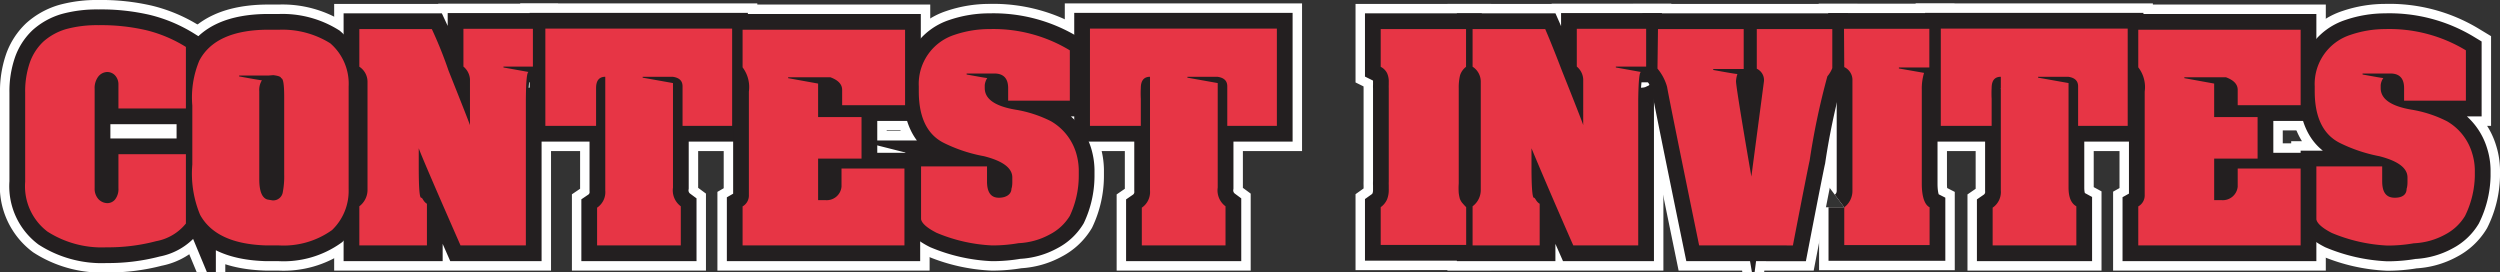 <svg xmlns="http://www.w3.org/2000/svg" viewBox="0 0 198.63 21.65"><rect x="0" y="0" width="198.63" height="21.65" fill="#333333" stroke="none"/><defs><style>.cls-1{fill:none;stroke:#fff;stroke-width:4px;}.cls-1,.cls-2{stroke-miterlimit:10;}.cls-2,.cls-3{fill:#e73545;}.cls-2{stroke:#231f20;stroke-width:2.5px;}</style></defs><g id="Layer_2" data-name="Layer 2"><g id="Layer_1-2" data-name="Layer 1"><path class="cls-1" d="M9.41,8.62V6.73A1.05,1.05,0,0,0,9.15,6a.85.85,0,0,0-.62-.28.94.94,0,0,0-.71.35,1.5,1.5,0,0,0-.3,1v7.88a1.23,1.23,0,0,0,.3.87,1,1,0,0,0,.71.32.79.79,0,0,0,.62-.3,1.35,1.35,0,0,0,.26-.89V12.25h5.36v5.51a3.94,3.94,0,0,1-2.36,1.4,14.89,14.89,0,0,1-3.95.49A8,8,0,0,1,3.77,18.4,4.52,4.52,0,0,1,2,14.45V7.36A7,7,0,0,1,2.36,5,4.2,4.2,0,0,1,3.44,3.31a4.7,4.7,0,0,1,1.82-1A9.35,9.35,0,0,1,7.83,2a15.86,15.86,0,0,1,3.79.4,10.81,10.81,0,0,1,3.15,1.33V8.62Z"/><path class="cls-1" d="M21.35,2.36h.89a7.17,7.17,0,0,1,4,1.08,4.24,4.24,0,0,1,1.46,3.43v8.18a4.3,4.3,0,0,1-1.32,3.23,6.62,6.62,0,0,1-4.2,1.22h-1q-4-.11-5.28-2.43a8.5,8.5,0,0,1-.62-4V8.39a7.59,7.59,0,0,1,.55-3.56C16.68,3.19,18.53,2.36,21.35,2.36Zm0,3.64H19v.07c1.13.21,1.73.31,1.81.31a1.43,1.43,0,0,0-.21.87v7c0,.92.21,1.46.63,1.6l.41.07a.77.77,0,0,0,.83-.66,6.58,6.58,0,0,0,.11-1.39V7.7c0-1-.08-1.49-.25-1.49,0-.11-.21-.19-.62-.24Z"/><path class="cls-1" d="M28.55,2.31h5.76a33.42,33.42,0,0,1,1.33,3.31q1.7,4.26,1.7,4.33h0V8.29c0-.48,0-1.14,0-2a1.43,1.43,0,0,0-.52-1v-3h5.52v3H40v.07l2,.36c-.14,0-.21.74-.22,2.23V19.5H36.59q-3-6.83-3.32-7.72h0v1.48c0,1.63.06,2.45.19,2.45s.15.29.46.48V19.5H28.55V16.39a1.64,1.64,0,0,0,.65-1.26c0-.73,0-1.27,0-1.61V8.32c0-.43,0-1,0-1.83a1.43,1.43,0,0,0-.65-1.19Z"/><path class="cls-1" d="M43.33,2.27H58.17V10H54.23V6.86c0-.44-.26-.69-.79-.76H51.06v.07l2.41.43v8.3a1.57,1.57,0,0,0,.62,1.49V19.5H47.44v-3a1.49,1.49,0,0,0,.65-1.37c0-.56,0-1,0-1.26V6.1h0c-.48,0-.73.3-.73.89,0,.15,0,.44,0,.87V10H43.33Z"/><path class="cls-1" d="M59,2.36H71.91v6h-5V7.14c0-.44-.31-.77-.93-1l-.36,0h-3v.07L65,6.64V9.3h3.45v3.3H65v3.3h.57a1.18,1.18,0,0,0,1.29-1.07V13.39h5V19.5H59V16.4a1,1,0,0,0,.5-.92V7.28A2.61,2.61,0,0,0,59,5.35Z"/><path class="cls-1" d="M78.63,2.31A11.71,11.71,0,0,1,85,4h0V8h-4.9V7c0-.77-.37-1.16-1.1-1.16h-2.2v.08c1,.18,1.54.28,1.64.28a1.26,1.26,0,0,0-.2.56V7c0,.86.8,1.43,2.42,1.71a9.74,9.74,0,0,1,2.84.92,4.37,4.37,0,0,1,2,2.52,5,5,0,0,1,.21,1.33V14A7.5,7.5,0,0,1,85,17.15a4,4,0,0,1-1.58,1.47,5.69,5.69,0,0,1-2.49.7,12.15,12.15,0,0,1-2.1.18h0a12.89,12.89,0,0,1-4.41-1c-.77-.39-1.18-.76-1.24-1.08V13.22h5.24v1.19c0,.87.31,1.3.94,1.3s1-.31,1-.71c0,0,.07-.17.07-.52V14.1c0-.75-.75-1.31-2.25-1.69A12,12,0,0,1,75,11.36c-1.31-.65-2-2-2-4.1V6.88a4.1,4.1,0,0,1,2.83-4.11A8.62,8.62,0,0,1,78.63,2.31Z"/><path class="cls-1" d="M86.6,2.27h14.85V10H97.51V6.86c0-.44-.26-.69-.79-.76H94.34v.07l2.41.43v8.3a1.57,1.57,0,0,0,.62,1.49V19.5H90.72v-3a1.51,1.51,0,0,0,.65-1.37c0-.56,0-1,0-1.26V6.1h0c-.48,0-.73.3-.73.89a8,8,0,0,0,0,.87V10H86.6Z"/><path class="cls-1" d="M109.7,2.31h6.78v3A1.35,1.35,0,0,0,116,6a4.07,4.07,0,0,0-.1,1v7.57a5.5,5.5,0,0,0,0,.77,3.37,3.37,0,0,0,.09.46,1.52,1.52,0,0,0,.17.3c.08.09.19.22.33.36v3H109.7v-3a1.51,1.51,0,0,0,.51-.63,2.06,2.06,0,0,0,.13-.78v-.34a2.81,2.81,0,0,1,0-.3V7a2,2,0,0,1,0-.25V6.51a1.6,1.6,0,0,0-.13-.69,1.13,1.13,0,0,0-.51-.51Z"/><path class="cls-1" d="M117,2.31h5.77s.49,1.11,1.33,3.31q1.7,4.26,1.69,4.33h0V8.29c0-.48,0-1.14,0-2a1.41,1.41,0,0,0-.51-1v-3h5.51v3h-2.41v.07l2,.36c-.13,0-.2.74-.22,2.23V19.5H125c-2-4.55-3.07-7.12-3.32-7.72h0v1.48c0,1.63.07,2.45.19,2.45s.15.29.46.48V19.5H117V16.39a1.61,1.61,0,0,0,.65-1.26c0-.73,0-1.27,0-1.61V8.32c0-.43,0-1,0-1.83A1.41,1.41,0,0,0,117,5.3Z"/><path class="cls-1" d="M131.73,2.31h6.81V5.48h-2.42v.08c1.16.21,1.8.32,1.92.32v0a2.12,2.12,0,0,0-.11.58c0,.3.4,2.83,1.22,7.57h0l1-7.57a1,1,0,0,0-.57-1s0,0,0,0V2.31h6v3.1a2.24,2.24,0,0,1-.39.65,57,57,0,0,0-1.41,6.7c-.07.29-.52,2.54-1.33,6.74H135q-2.31-11.25-2.55-12.61a3.92,3.92,0,0,0-.76-1.44Z"/><path class="cls-1" d="M146.51,2.29h6.78V5.36h-2.42v.08l2,.35a4.3,4.3,0,0,0-.18,1.34v7.46c0,1,.21,1.67.62,1.88v3h-6.78v-3a1.63,1.63,0,0,0,.65-1.33V6.41a1.13,1.13,0,0,0-.65-1.08Z"/><path class="cls-1" d="M154.2,2.27h14.85V10h-3.94V6.86c0-.44-.27-.69-.79-.76h-2.39v.07l2.42.43v8.3c0,.76.2,1.26.62,1.49V19.5h-6.65v-3a1.51,1.51,0,0,0,.65-1.37c0-.56,0-1,0-1.26V6.1h0c-.49,0-.73.3-.73.89a8,8,0,0,0,0,.87V10H154.2Z"/><path class="cls-1" d="M169.89,2.36h12.9v6h-5V7.14c0-.44-.31-.77-.93-1l-.37,0h-2.94v.07l2.37.43V9.3h3.45v3.3h-3.45v3.3h.57a1.19,1.19,0,0,0,1.3-1.07V13.39h5V19.5h-12.9V16.4a1,1,0,0,0,.51-.92V7.28a2.56,2.56,0,0,0-.51-1.93Z"/><path class="cls-1" d="M189.51,2.31A11.73,11.73,0,0,1,195.92,4h0V8h-4.91V7c0-.77-.36-1.16-1.09-1.16h-2.21v.08c1,.18,1.55.28,1.65.28a1.18,1.18,0,0,0-.21.56V7q0,1.29,2.43,1.71a9.65,9.65,0,0,1,2.83.92,4.34,4.34,0,0,1,2,2.52,4.71,4.71,0,0,1,.22,1.33V14a7.52,7.52,0,0,1-.78,3.16,4,4,0,0,1-1.57,1.47,5.69,5.69,0,0,1-2.5.7,12,12,0,0,1-2.09.18h0a13,13,0,0,1-4.42-1c-.76-.39-1.17-.76-1.23-1.08V13.22h5.23v1.19c0,.87.32,1.3,1,1.3s.94-.31.94-.71c0,0,.07-.17.07-.52V14.1c0-.75-.75-1.31-2.24-1.69a12.3,12.3,0,0,1-3.13-1.05c-1.3-.65-2-2-2-4.1V6.88a4.1,4.1,0,0,1,2.84-4.11A8.58,8.58,0,0,1,189.51,2.31Z"/><path class="cls-2" d="M9.41,8.62V6.73A1.05,1.05,0,0,0,9.15,6a.85.85,0,0,0-.62-.28.94.94,0,0,0-.71.35,1.5,1.5,0,0,0-.3,1v7.88a1.23,1.23,0,0,0,.3.87,1,1,0,0,0,.71.32.79.79,0,0,0,.62-.3,1.35,1.35,0,0,0,.26-.89V12.25h5.36v5.51a3.94,3.94,0,0,1-2.36,1.4,14.89,14.89,0,0,1-3.95.49A8,8,0,0,1,3.77,18.4,4.52,4.52,0,0,1,2,14.45V7.36A7,7,0,0,1,2.36,5,4.2,4.2,0,0,1,3.44,3.31a4.7,4.7,0,0,1,1.82-1A9.35,9.35,0,0,1,7.83,2a15.86,15.86,0,0,1,3.79.4,10.81,10.81,0,0,1,3.15,1.33V8.62Z"/><path class="cls-2" d="M21.35,2.36h.89a7.17,7.17,0,0,1,4,1.08,4.24,4.24,0,0,1,1.46,3.43v8.18a4.3,4.3,0,0,1-1.32,3.23,6.62,6.62,0,0,1-4.2,1.22h-1q-4-.11-5.28-2.43a8.5,8.5,0,0,1-.62-4V8.39a7.59,7.59,0,0,1,.55-3.56C16.68,3.19,18.53,2.36,21.35,2.36Zm0,3.64H19v.07c1.13.21,1.73.31,1.81.31a1.43,1.43,0,0,0-.21.87v7c0,.92.21,1.46.63,1.6l.41.07a.77.77,0,0,0,.83-.66,6.58,6.58,0,0,0,.11-1.39V7.7c0-1-.08-1.49-.25-1.49,0-.11-.21-.19-.62-.24Z"/><path class="cls-2" d="M28.55,2.31h5.76a33.42,33.42,0,0,1,1.33,3.31q1.7,4.26,1.7,4.33h0V8.29c0-.48,0-1.14,0-2a1.43,1.43,0,0,0-.52-1v-3h5.52v3H40v.07l2,.36c-.14,0-.21.74-.22,2.23V19.5H36.59q-3-6.83-3.32-7.72h0v1.48c0,1.63.06,2.45.19,2.45s.15.29.46.48V19.5H28.55V16.39a1.64,1.64,0,0,0,.65-1.26c0-.73,0-1.27,0-1.61V8.32c0-.43,0-1,0-1.83a1.43,1.43,0,0,0-.65-1.19Z"/><path class="cls-2" d="M43.33,2.27H58.17V10H54.23V6.86c0-.44-.26-.69-.79-.76H51.06v.07l2.41.43v8.3a1.57,1.57,0,0,0,.62,1.49V19.5H47.44v-3a1.49,1.49,0,0,0,.65-1.37c0-.56,0-1,0-1.26V6.1h0c-.48,0-.73.3-.73.89,0,.15,0,.44,0,.87V10H43.33Z"/><path class="cls-2" d="M59,2.36H71.91v6h-5V7.14c0-.44-.31-.77-.93-1l-.36,0h-3v.07L65,6.64V9.3h3.45v3.3H65v3.3h.57a1.18,1.18,0,0,0,1.29-1.07V13.39h5V19.5H59V16.4a1,1,0,0,0,.5-.92V7.28A2.61,2.61,0,0,0,59,5.35Z"/><path class="cls-2" d="M78.63,2.31A11.71,11.71,0,0,1,85,4h0V8h-4.9V7c0-.77-.37-1.16-1.1-1.16h-2.2v.08c1,.18,1.54.28,1.64.28a1.26,1.26,0,0,0-.2.56V7c0,.86.8,1.43,2.42,1.71a9.74,9.74,0,0,1,2.84.92,4.37,4.37,0,0,1,2,2.52,5,5,0,0,1,.21,1.33V14A7.5,7.5,0,0,1,85,17.15a4,4,0,0,1-1.58,1.47,5.69,5.69,0,0,1-2.49.7,12.15,12.15,0,0,1-2.1.18h0a12.89,12.89,0,0,1-4.41-1c-.77-.39-1.18-.76-1.24-1.08V13.22h5.24v1.19c0,.87.31,1.3.94,1.3s1-.31,1-.71c0,0,.07-.17.07-.52V14.1c0-.75-.75-1.31-2.25-1.69A12,12,0,0,1,75,11.36c-1.31-.65-2-2-2-4.1V6.88a4.1,4.1,0,0,1,2.83-4.11A8.62,8.62,0,0,1,78.63,2.31Z"/><path class="cls-2" d="M86.6,2.27h14.85V10H97.51V6.86c0-.44-.26-.69-.79-.76H94.34v.07l2.41.43v8.3a1.57,1.57,0,0,0,.62,1.49V19.5H90.72v-3a1.51,1.51,0,0,0,.65-1.37c0-.56,0-1,0-1.26V6.1h0c-.48,0-.73.3-.73.89a8,8,0,0,0,0,.87V10H86.6Z"/><path class="cls-2" d="M109.7,2.31h6.78v3A1.35,1.35,0,0,0,116,6a4.07,4.07,0,0,0-.1,1v7.57a5.5,5.5,0,0,0,0,.77,3.37,3.37,0,0,0,.09.46,1.52,1.52,0,0,0,.17.3c.08.09.19.22.33.36v3H109.7v-3a1.51,1.51,0,0,0,.51-.63,2.06,2.06,0,0,0,.13-.78v-.34a2.81,2.81,0,0,1,0-.3V7a2,2,0,0,1,0-.25V6.51a1.6,1.6,0,0,0-.13-.69,1.13,1.13,0,0,0-.51-.51Z"/><path class="cls-2" d="M117,2.31h5.77s.49,1.11,1.33,3.31q1.7,4.26,1.69,4.33h0V8.29c0-.48,0-1.14,0-2a1.41,1.41,0,0,0-.51-1v-3h5.51v3h-2.41v.07l2,.36c-.13,0-.2.74-.22,2.23V19.5H125c-2-4.55-3.07-7.12-3.32-7.72h0v1.48c0,1.63.07,2.45.19,2.45s.15.29.46.48V19.5H117V16.39a1.61,1.61,0,0,0,.65-1.26c0-.73,0-1.27,0-1.61V8.32c0-.43,0-1,0-1.83A1.41,1.41,0,0,0,117,5.3Z"/><path class="cls-2" d="M131.73,2.31h6.81V5.48h-2.42v.08c1.16.21,1.8.32,1.92.32v0a2.12,2.12,0,0,0-.11.58c0,.3.4,2.83,1.22,7.57h0l1-7.57a1,1,0,0,0-.57-1s0,0,0,0V2.31h6v3.1a2.24,2.24,0,0,1-.39.65,57,57,0,0,0-1.41,6.7c-.07.29-.52,2.54-1.33,6.74H135q-2.31-11.25-2.55-12.61a3.92,3.92,0,0,0-.76-1.44Z"/><path class="cls-2" d="M146.51,2.29h6.78V5.36h-2.42v.08l2,.35a4.3,4.3,0,0,0-.18,1.34v7.46c0,1,.21,1.67.62,1.88v3h-6.78v-3a1.63,1.63,0,0,0,.65-1.33V6.41a1.13,1.13,0,0,0-.65-1.08Z"/><path class="cls-2" d="M154.2,2.27h14.85V10h-3.94V6.86c0-.44-.27-.69-.79-.76h-2.39v.07l2.42.43v8.3c0,.76.2,1.26.62,1.49V19.5h-6.65v-3a1.51,1.51,0,0,0,.65-1.37c0-.56,0-1,0-1.26V6.1h0c-.49,0-.73.3-.73.89a8,8,0,0,0,0,.87V10H154.2Z"/><path class="cls-2" d="M169.89,2.36h12.9v6h-5V7.14c0-.44-.31-.77-.93-1l-.37,0h-2.94v.07l2.37.43V9.3h3.45v3.3h-3.45v3.3h.57a1.19,1.19,0,0,0,1.3-1.07V13.39h5V19.5h-12.9V16.4a1,1,0,0,0,.51-.92V7.28a2.56,2.56,0,0,0-.51-1.93Z"/><path class="cls-2" d="M189.51,2.31A11.73,11.73,0,0,1,195.92,4h0V8h-4.91V7c0-.77-.36-1.16-1.09-1.16h-2.21v.08c1,.18,1.55.28,1.65.28a1.18,1.18,0,0,0-.21.56V7q0,1.29,2.43,1.71a9.65,9.65,0,0,1,2.83.92,4.34,4.34,0,0,1,2,2.52,4.71,4.71,0,0,1,.22,1.33V14a7.52,7.52,0,0,1-.78,3.16,4,4,0,0,1-1.57,1.47,5.69,5.69,0,0,1-2.5.7,12,12,0,0,1-2.09.18h0a13,13,0,0,1-4.42-1c-.76-.39-1.17-.76-1.23-1.08V13.22h5.23v1.19c0,.87.32,1.3,1,1.3s.94-.31.94-.71c0,0,.07-.17.07-.52V14.1c0-.75-.75-1.31-2.24-1.69a12.3,12.3,0,0,1-3.13-1.05c-1.3-.65-2-2-2-4.1V6.88a4.1,4.1,0,0,1,2.84-4.11A8.58,8.58,0,0,1,189.51,2.31Z"/><path class="cls-3" d="M9.41,8.62V6.73A1.05,1.05,0,0,0,9.15,6a.85.85,0,0,0-.62-.28.94.94,0,0,0-.71.35,1.5,1.5,0,0,0-.3,1v7.88a1.23,1.23,0,0,0,.3.87,1,1,0,0,0,.71.32.79.79,0,0,0,.62-.3,1.35,1.35,0,0,0,.26-.89V12.25h5.36v5.51a3.94,3.94,0,0,1-2.36,1.4,14.89,14.89,0,0,1-3.95.49A8,8,0,0,1,3.77,18.4,4.52,4.52,0,0,1,2,14.45V7.36A7,7,0,0,1,2.36,5,4.2,4.2,0,0,1,3.44,3.31a4.7,4.7,0,0,1,1.82-1A9.35,9.35,0,0,1,7.83,2a15.86,15.86,0,0,1,3.79.4,10.81,10.81,0,0,1,3.15,1.33V8.62Z"/><path class="cls-3" d="M21.35,2.36h.89a7.17,7.17,0,0,1,4,1.08,4.24,4.24,0,0,1,1.46,3.43v8.18a4.3,4.3,0,0,1-1.32,3.23,6.62,6.62,0,0,1-4.2,1.22h-1q-4-.11-5.28-2.43a8.5,8.5,0,0,1-.62-4V8.39a7.59,7.59,0,0,1,.55-3.56C16.68,3.19,18.53,2.36,21.35,2.36Zm0,3.64H19v.07c1.13.21,1.73.31,1.81.31a1.43,1.43,0,0,0-.21.87v7c0,.92.21,1.46.63,1.6l.41.07a.77.77,0,0,0,.83-.66,6.58,6.58,0,0,0,.11-1.39V7.7c0-1-.08-1.49-.25-1.49,0-.11-.21-.19-.62-.24Z"/><path class="cls-3" d="M28.55,2.31h5.76a33.42,33.42,0,0,1,1.33,3.31q1.7,4.26,1.7,4.33h0V8.29c0-.48,0-1.14,0-2a1.43,1.43,0,0,0-.52-1v-3h5.52v3H40v.07l2,.36c-.14,0-.21.74-.22,2.23V19.5H36.59q-3-6.83-3.32-7.72h0v1.48c0,1.63.06,2.45.19,2.45s.15.29.46.48V19.5H28.55V16.39a1.64,1.64,0,0,0,.65-1.26c0-.73,0-1.27,0-1.61V8.32c0-.43,0-1,0-1.83a1.43,1.43,0,0,0-.65-1.19Z"/><path class="cls-3" d="M43.33,2.27H58.17V10H54.23V6.86c0-.44-.26-.69-.79-.76H51.06v.07l2.41.43v8.3a1.57,1.57,0,0,0,.62,1.49V19.5H47.44v-3a1.49,1.49,0,0,0,.65-1.37c0-.56,0-1,0-1.26V6.1h0c-.48,0-.73.3-.73.89,0,.15,0,.44,0,.87V10H43.33Z"/><path class="cls-3" d="M59,2.36H71.91v6h-5V7.14c0-.44-.31-.77-.93-1l-.36,0h-3v.07L65,6.64V9.3h3.45v3.3H65v3.3h.57a1.18,1.18,0,0,0,1.29-1.07V13.39h5V19.5H59V16.4a1,1,0,0,0,.5-.92V7.28A2.61,2.61,0,0,0,59,5.35Z"/><path class="cls-3" d="M78.63,2.31A11.71,11.71,0,0,1,85,4h0V8h-4.9V7c0-.77-.37-1.16-1.1-1.16h-2.2v.08c1,.18,1.54.28,1.64.28a1.26,1.26,0,0,0-.2.56V7c0,.86.8,1.43,2.42,1.71a9.74,9.74,0,0,1,2.84.92,4.37,4.37,0,0,1,2,2.52,5,5,0,0,1,.21,1.33V14A7.5,7.5,0,0,1,85,17.15a4,4,0,0,1-1.58,1.47,5.69,5.69,0,0,1-2.49.7,12.15,12.15,0,0,1-2.1.18h0a12.89,12.89,0,0,1-4.41-1c-.77-.39-1.18-.76-1.24-1.08V13.22h5.24v1.19c0,.87.31,1.3.94,1.3s1-.31,1-.71c0,0,.07-.17.07-.52V14.1c0-.75-.75-1.31-2.25-1.69A12,12,0,0,1,75,11.36c-1.31-.65-2-2-2-4.1V6.88a4.1,4.1,0,0,1,2.83-4.11A8.62,8.62,0,0,1,78.63,2.31Z"/><path class="cls-3" d="M86.6,2.27h14.85V10H97.51V6.86c0-.44-.26-.69-.79-.76H94.34v.07l2.41.43v8.3a1.57,1.57,0,0,0,.62,1.49V19.5H90.72v-3a1.51,1.51,0,0,0,.65-1.37c0-.56,0-1,0-1.26V6.1h0c-.48,0-.73.3-.73.89a8,8,0,0,0,0,.87V10H86.6Z"/><path class="cls-3" d="M109.7,2.31h6.78v3A1.35,1.35,0,0,0,116,6a4.07,4.07,0,0,0-.1,1v7.57a5.5,5.5,0,0,0,0,.77,3.37,3.37,0,0,0,.09.46,1.52,1.52,0,0,0,.17.3c.08.09.19.22.33.36v3H109.7v-3a1.51,1.51,0,0,0,.51-.63,2.06,2.06,0,0,0,.13-.78v-.34a2.81,2.81,0,0,1,0-.3V7a2,2,0,0,1,0-.25V6.51a1.6,1.6,0,0,0-.13-.69,1.13,1.13,0,0,0-.51-.51Z"/><path class="cls-3" d="M117,2.31h5.77s.49,1.11,1.33,3.31q1.7,4.26,1.69,4.33h0V8.29c0-.48,0-1.14,0-2a1.41,1.41,0,0,0-.51-1v-3h5.51v3h-2.41v.07l2,.36c-.13,0-.2.74-.22,2.23V19.5H125c-2-4.55-3.07-7.12-3.32-7.72h0v1.48c0,1.63.07,2.45.19,2.45s.15.29.46.48V19.5H117V16.39a1.61,1.61,0,0,0,.65-1.26c0-.73,0-1.27,0-1.61V8.32c0-.43,0-1,0-1.83A1.41,1.41,0,0,0,117,5.3Z"/><path class="cls-3" d="M131.73,2.31h6.81V5.48h-2.42v.08c1.16.21,1.8.32,1.92.32v0a2.12,2.12,0,0,0-.11.58c0,.3.4,2.83,1.22,7.57h0l1-7.57a1,1,0,0,0-.57-1s0,0,0,0V2.31h6v3.1a2.24,2.24,0,0,1-.39.65,57,57,0,0,0-1.41,6.7c-.07.29-.52,2.54-1.33,6.74H135q-2.31-11.25-2.55-12.61a3.92,3.92,0,0,0-.76-1.44Z"/><path class="cls-3" d="M146.51,2.29h6.78V5.36h-2.42v.08l2,.35a4.3,4.3,0,0,0-.18,1.34v7.46c0,1,.21,1.67.62,1.88v3h-6.78v-3a1.63,1.63,0,0,0,.65-1.33V6.41a1.13,1.13,0,0,0-.65-1.08Z"/><path class="cls-3" d="M154.2,2.27h14.85V10h-3.94V6.86c0-.44-.27-.69-.79-.76h-2.39v.07l2.42.43v8.3c0,.76.2,1.26.62,1.49V19.5h-6.65v-3a1.51,1.51,0,0,0,.65-1.37c0-.56,0-1,0-1.26V6.1h0c-.49,0-.73.3-.73.89a8,8,0,0,0,0,.87V10H154.2Z"/><path class="cls-3" d="M169.89,2.36h12.9v6h-5V7.14c0-.44-.31-.77-.93-1l-.37,0h-2.94v.07l2.37.43V9.3h3.45v3.3h-3.45v3.3h.57a1.19,1.19,0,0,0,1.3-1.07V13.39h5V19.5h-12.9V16.4a1,1,0,0,0,.51-.92V7.28a2.56,2.56,0,0,0-.51-1.93Z"/><path class="cls-3" d="M189.51,2.31A11.73,11.73,0,0,1,195.92,4h0V8h-4.91V7c0-.77-.36-1.16-1.09-1.16h-2.21v.08c1,.18,1.55.28,1.65.28a1.18,1.18,0,0,0-.21.56V7q0,1.29,2.43,1.71a9.65,9.65,0,0,1,2.83.92,4.34,4.34,0,0,1,2,2.52,4.71,4.71,0,0,1,.22,1.33V14a7.52,7.52,0,0,1-.78,3.16,4,4,0,0,1-1.57,1.47,5.69,5.69,0,0,1-2.5.7,12,12,0,0,1-2.09.18h0a13,13,0,0,1-4.42-1c-.76-.39-1.17-.76-1.23-1.08V13.22h5.23v1.19c0,.87.32,1.3,1,1.3s.94-.31.94-.71c0,0,.07-.17.07-.52V14.1c0-.75-.75-1.31-2.24-1.69a12.3,12.3,0,0,1-3.13-1.05c-1.3-.65-2-2-2-4.1V6.88a4.1,4.1,0,0,1,2.84-4.11A8.58,8.58,0,0,1,189.51,2.31Z"/></g></g></svg>